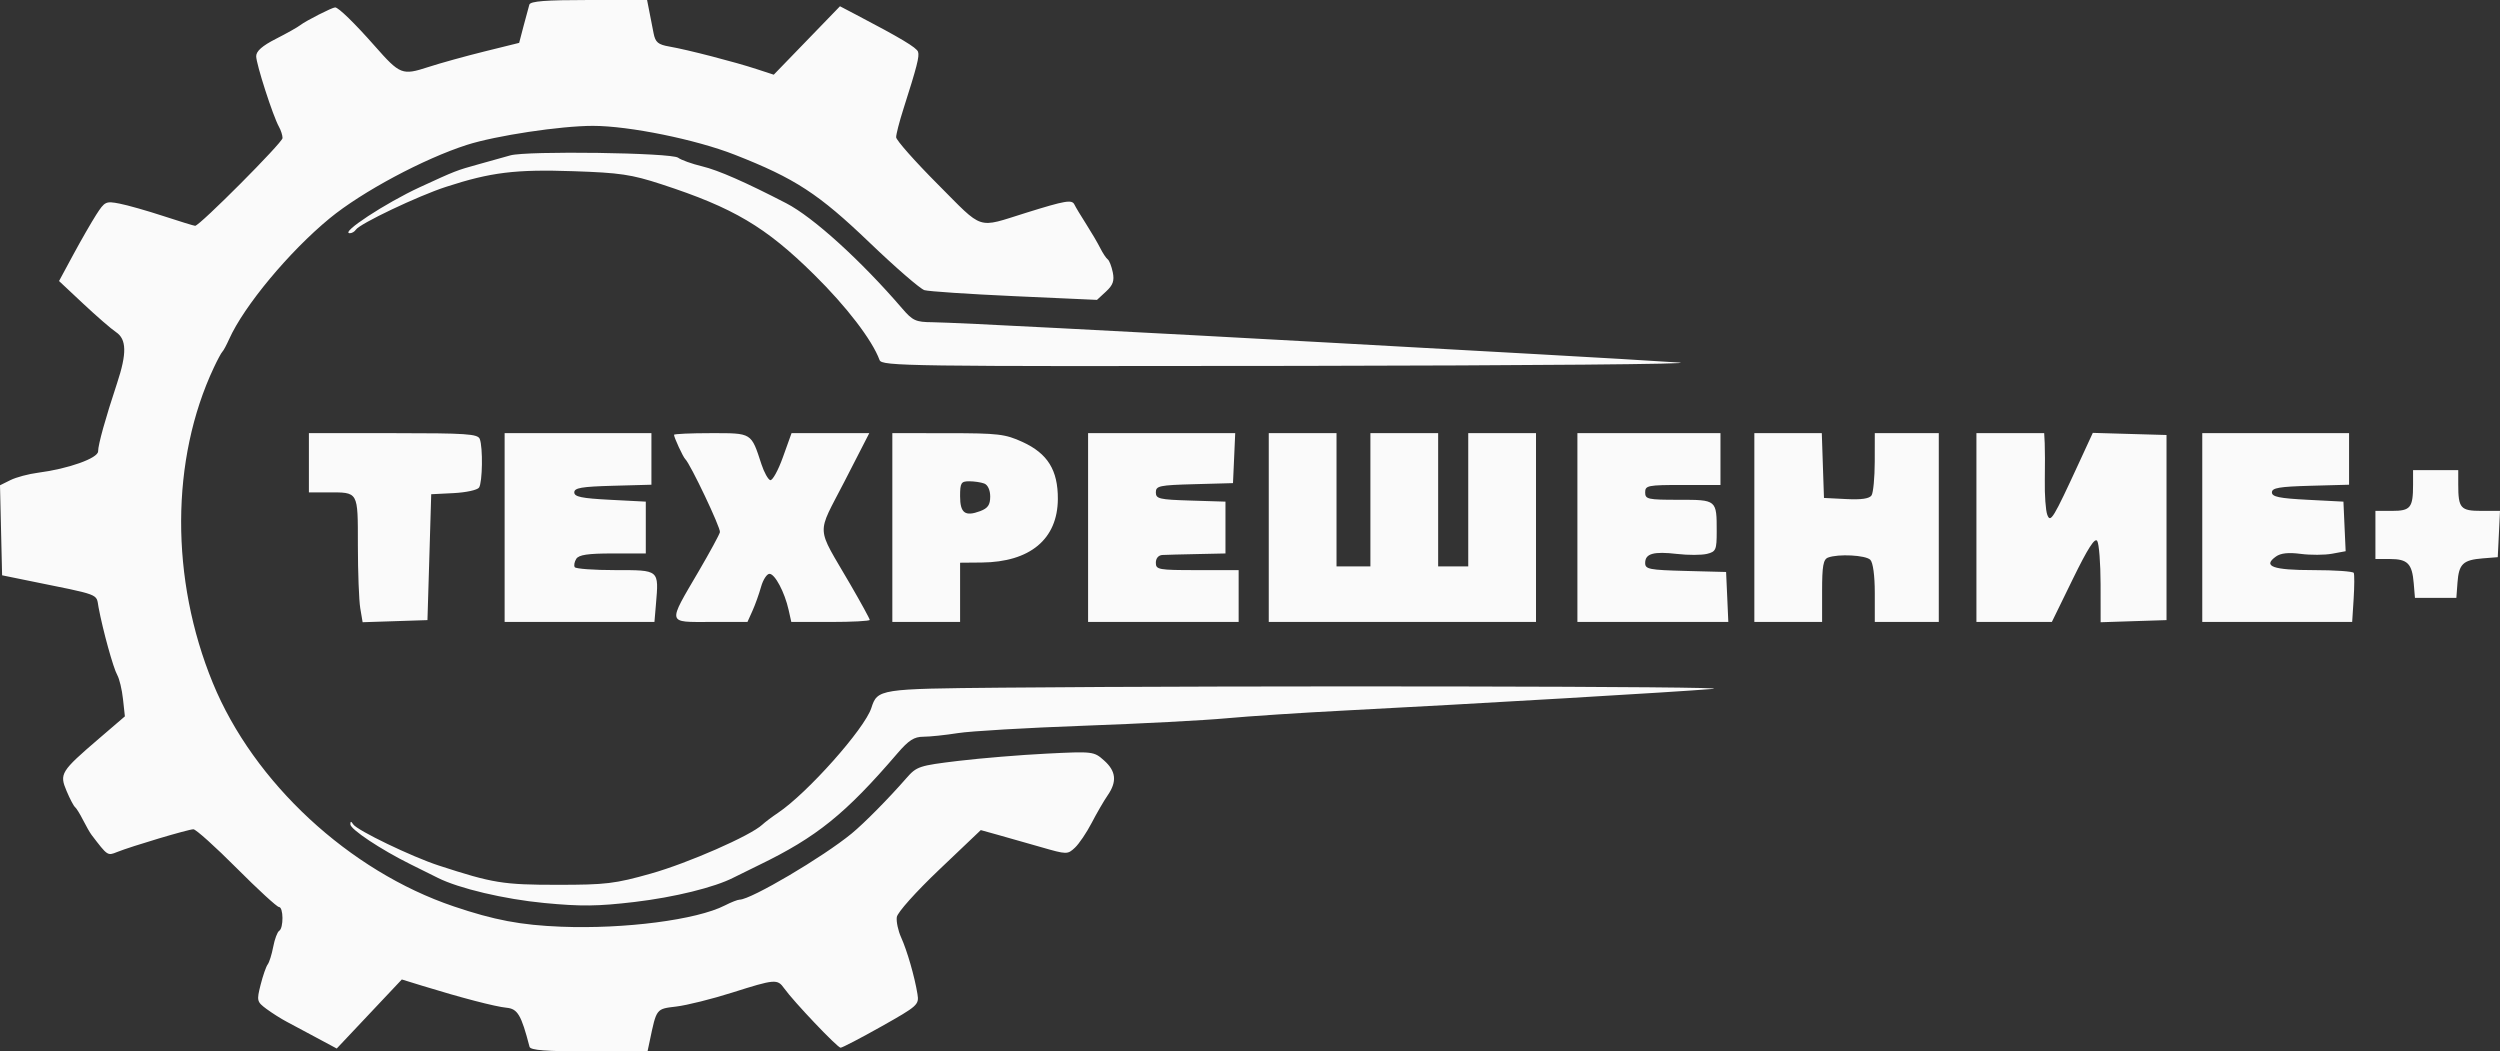<svg width="107" height="45" viewBox="0 0 107 45" fill="none" xmlns="http://www.w3.org/2000/svg">
<rect x="0" y="0" width="107" height="45" fill="#333333" stroke="none"/>
<path fill-rule="evenodd" clip-rule="evenodd" d="M22.656 0.198C22.623 0.307 22.511 0.72 22.408 1.115L22.22 1.835L20.741 2.201C19.928 2.402 18.842 2.703 18.329 2.87C17.213 3.233 17.123 3.197 16.04 1.969C15.174 0.987 14.486 0.317 14.344 0.317C14.217 0.317 13.081 0.896 12.851 1.077C12.744 1.162 12.276 1.425 11.811 1.662C11.223 1.961 10.965 2.189 10.965 2.406C10.965 2.742 11.683 4.969 11.939 5.425C12.024 5.576 12.093 5.794 12.093 5.909C12.093 6.101 8.544 9.665 8.352 9.665C8.306 9.665 7.696 9.478 6.998 9.249C6.3 9.02 5.452 8.779 5.114 8.714C4.529 8.601 4.482 8.624 4.12 9.187C3.912 9.512 3.468 10.284 3.134 10.903L2.527 12.028L3.564 13C4.135 13.535 4.764 14.081 4.964 14.214C5.421 14.519 5.434 15.123 5.011 16.4C4.511 17.908 4.199 19.029 4.199 19.317C4.199 19.611 2.921 20.066 1.632 20.232C1.227 20.284 0.694 20.426 0.448 20.548L0 20.77L0.045 22.697L0.09 24.623L1.138 24.837C4.386 25.497 4.105 25.392 4.218 25.994C4.401 26.973 4.849 28.593 5.018 28.89C5.109 29.049 5.22 29.512 5.264 29.92L5.345 30.66L4.237 31.611C2.596 33.019 2.537 33.116 2.85 33.856C2.991 34.19 3.153 34.499 3.21 34.542C3.267 34.586 3.422 34.835 3.554 35.097C3.687 35.358 3.85 35.644 3.917 35.731C4.608 36.637 4.6 36.632 5.008 36.468C5.632 36.218 8.063 35.493 8.278 35.493C8.385 35.493 9.218 36.242 10.129 37.157C11.041 38.072 11.856 38.82 11.94 38.82C12.133 38.82 12.142 39.722 11.95 39.839C11.871 39.887 11.756 40.194 11.694 40.522C11.632 40.85 11.525 41.189 11.458 41.276C11.39 41.364 11.253 41.756 11.154 42.148C10.982 42.829 10.993 42.875 11.399 43.178C11.633 43.352 12.027 43.602 12.274 43.732C12.521 43.863 13.103 44.174 13.568 44.424L14.412 44.877L15.805 43.399L17.198 41.921L18.069 42.19C19.731 42.702 21.198 43.085 21.679 43.131C22.156 43.177 22.31 43.439 22.664 44.802C22.703 44.95 23.351 45 25.215 45H27.714L27.806 44.564C28.104 43.148 28.076 43.185 28.951 43.079C29.4 43.025 30.472 42.758 31.332 42.485C33.175 41.901 33.272 41.893 33.565 42.304C33.963 42.864 35.843 44.842 35.977 44.842C36.049 44.842 36.835 44.432 37.726 43.931C39.283 43.054 39.342 43.002 39.267 42.544C39.146 41.801 38.827 40.693 38.569 40.122C38.439 39.836 38.356 39.444 38.383 39.251C38.412 39.051 39.2 38.171 40.206 37.214L41.978 35.528L42.703 35.73C43.102 35.842 43.936 36.079 44.556 36.257C45.663 36.576 45.69 36.576 46.006 36.282C46.183 36.117 46.505 35.64 46.722 35.223C46.939 34.805 47.247 34.274 47.407 34.042C47.815 33.452 47.769 33.006 47.254 32.548C46.818 32.16 46.783 32.156 44.797 32.255C43.69 32.31 41.99 32.45 41.019 32.566C39.334 32.769 39.233 32.802 38.794 33.304C38.017 34.193 36.987 35.234 36.451 35.675C35.225 36.683 32.144 38.501 31.657 38.505C31.574 38.505 31.289 38.617 31.024 38.753C29.822 39.369 26.735 39.77 24.015 39.663C22.293 39.595 21.152 39.38 19.423 38.795C14.943 37.281 10.859 33.494 9.11 29.234C7.285 24.787 7.301 19.669 9.152 15.733C9.307 15.402 9.472 15.096 9.518 15.053C9.565 15.009 9.695 14.767 9.808 14.514C10.443 13.096 12.382 10.766 14.107 9.347C15.491 8.209 18.138 6.792 19.987 6.2C21.223 5.804 23.988 5.387 25.378 5.387C26.92 5.387 29.786 5.97 31.446 6.622C34.033 7.637 35.035 8.291 37.225 10.39C38.333 11.452 39.386 12.365 39.566 12.419C39.745 12.472 41.48 12.588 43.421 12.676L46.951 12.835L47.336 12.479C47.636 12.202 47.701 12.019 47.627 11.655C47.574 11.397 47.477 11.147 47.41 11.1C47.343 11.052 47.199 10.834 47.089 10.616C46.98 10.398 46.708 9.935 46.485 9.586C46.262 9.238 46.037 8.864 45.986 8.756C45.88 8.534 45.605 8.58 43.911 9.109C41.781 9.773 42.127 9.885 40.134 7.884C39.156 6.903 38.356 5.998 38.355 5.874C38.354 5.749 38.491 5.214 38.66 4.685C39.251 2.831 39.358 2.412 39.292 2.216C39.232 2.037 38.541 1.624 36.629 0.623L35.951 0.268L34.534 1.733L33.117 3.197L32.392 2.96C31.459 2.653 29.419 2.126 28.658 1.994C28.163 1.908 28.051 1.814 27.973 1.421C27.923 1.162 27.839 0.737 27.788 0.475L27.695 0H25.205C23.353 0 22.7 0.051 22.656 0.198ZM21.84 6.651C21.574 6.727 20.958 6.899 20.47 7.034C19.535 7.293 19.494 7.309 17.973 8.01C16.499 8.69 14.532 9.982 14.972 9.982C15.061 9.982 15.177 9.915 15.229 9.833C15.39 9.576 17.894 8.385 19.089 7.997C21.009 7.372 22.063 7.243 24.535 7.327C26.536 7.394 27.025 7.467 28.307 7.885C31.392 8.891 32.768 9.705 34.841 11.75C36.235 13.125 37.33 14.555 37.645 15.409C37.741 15.671 38.731 15.685 55.651 15.66C65.498 15.645 72.794 15.581 71.863 15.517C70.933 15.453 68.178 15.291 65.741 15.156C63.305 15.022 59.353 14.802 56.961 14.668C54.569 14.534 52.031 14.396 51.322 14.36C50.613 14.324 47.931 14.182 45.361 14.046C42.792 13.909 40.335 13.795 39.901 13.791C39.195 13.786 39.062 13.725 38.613 13.202C36.857 11.158 34.808 9.298 33.653 8.7C31.91 7.798 30.741 7.284 30.052 7.119C29.612 7.013 29.149 6.847 29.025 6.751C28.747 6.535 22.547 6.449 21.84 6.651ZM13.221 19.806V21.074H14.013C15.358 21.074 15.315 20.999 15.317 23.349C15.318 24.494 15.364 25.701 15.419 26.031L15.52 26.631L16.908 26.586L18.295 26.541L18.376 23.847L18.456 21.153L19.419 21.105C19.949 21.078 20.437 20.971 20.504 20.867C20.651 20.64 20.672 19.143 20.534 18.789C20.449 18.571 19.969 18.539 16.828 18.539H13.221V19.806ZM21.598 22.579V26.62H24.804H28.01L28.074 25.867C28.2 24.375 28.232 24.401 26.341 24.401C25.427 24.401 24.642 24.345 24.599 24.275C24.555 24.205 24.585 24.045 24.664 23.919C24.773 23.746 25.161 23.688 26.224 23.688H27.64V22.579V21.47L26.109 21.391C24.892 21.328 24.579 21.263 24.579 21.074C24.579 20.881 24.89 20.828 26.23 20.791L27.881 20.746V19.642V18.539H24.74H21.598V22.579ZM28.848 18.61C28.848 18.724 29.235 19.56 29.328 19.648C29.549 19.857 30.853 22.604 30.813 22.776C30.788 22.885 30.381 23.634 29.91 24.44C28.561 26.745 28.532 26.62 30.409 26.62H31.991L32.204 26.147C32.321 25.888 32.487 25.424 32.573 25.117C32.659 24.811 32.822 24.56 32.934 24.56C33.167 24.56 33.583 25.345 33.753 26.105L33.868 26.62H35.547C36.47 26.62 37.225 26.58 37.225 26.532C37.225 26.484 36.845 25.789 36.379 24.987C34.907 22.451 34.934 22.963 36.145 20.605L37.205 18.539H35.541H33.878L33.507 19.572C33.303 20.14 33.059 20.58 32.965 20.55C32.872 20.52 32.703 20.215 32.591 19.873C32.144 18.506 32.196 18.539 30.432 18.539C29.561 18.539 28.848 18.571 28.848 18.61ZM38.192 22.579V26.62H39.642H41.092V25.352V24.084L42.018 24.076C44.087 24.057 45.265 23.075 45.276 21.36C45.283 20.124 44.841 19.41 43.763 18.916C43.02 18.576 42.727 18.542 40.568 18.54L38.192 18.539V22.579ZM46.57 22.579V26.62H49.792H53.014V25.511V24.401H51.242C49.577 24.401 49.47 24.382 49.47 24.084C49.47 23.894 49.582 23.762 49.752 23.753C49.907 23.745 50.577 23.727 51.242 23.714L52.45 23.688V22.579V21.47L50.96 21.424C49.612 21.383 49.47 21.35 49.47 21.073C49.47 20.795 49.614 20.764 51.121 20.723L52.772 20.678L52.82 19.608L52.867 18.539H49.719H46.57V22.579ZM54.303 22.579V26.62H60.022H65.741V22.579V18.539H64.291H62.841V21.391V24.243H62.197H61.553V21.391V18.539H60.103H58.653V21.391V24.243H57.928H57.203V21.391V18.539H55.753H54.303V22.579ZM67.513 22.579V26.62H70.743H73.972L73.925 25.55L73.877 24.481L72.145 24.436C70.581 24.395 70.413 24.362 70.413 24.096C70.413 23.692 70.77 23.592 71.783 23.709C72.256 23.764 72.83 23.762 73.059 23.706C73.442 23.611 73.475 23.535 73.475 22.748C73.475 21.385 73.481 21.391 71.846 21.391C70.521 21.391 70.413 21.367 70.413 21.074C70.413 20.778 70.521 20.757 72.025 20.757H73.636V19.648V18.539H70.575H67.513V22.579ZM75.086 22.579V26.62H76.535H77.986V25.29C77.986 24.223 78.036 23.941 78.24 23.864C78.679 23.698 79.846 23.759 80.048 23.958C80.165 24.073 80.241 24.634 80.241 25.384V26.62H81.61H82.98V22.579V18.539H81.61H80.241L80.239 19.767C80.237 20.442 80.176 21.088 80.103 21.201C80.011 21.343 79.67 21.393 79.018 21.36L78.066 21.312L78.019 19.925L77.973 18.539H76.529H75.086V22.579ZM84.591 22.579V26.62H86.205H87.819L88.719 24.777C89.36 23.466 89.661 22.997 89.761 23.152C89.839 23.273 89.903 24.105 89.905 25.002L89.907 26.632L91.317 26.586L92.727 26.541V22.579V18.618L91.15 18.573L89.572 18.527L89.003 19.761C87.868 22.222 87.761 22.398 87.623 22.031C87.555 21.85 87.507 21.186 87.518 20.556C87.528 19.926 87.526 19.214 87.514 18.974L87.491 18.539H86.041H84.591V22.579ZM94.257 22.579V26.62H97.465H100.673L100.736 25.629C100.77 25.085 100.772 24.585 100.741 24.52C100.709 24.455 99.93 24.401 99.01 24.401C97.278 24.401 96.827 24.238 97.407 23.822C97.613 23.673 97.942 23.637 98.47 23.706C98.89 23.761 99.495 23.758 99.814 23.699L100.394 23.592L100.346 22.531L100.299 21.47L98.768 21.391C97.551 21.328 97.238 21.263 97.238 21.074C97.238 20.881 97.549 20.828 98.889 20.791L100.54 20.746V19.642V18.539H97.399H94.257V22.579ZM103.279 20.744C103.279 21.732 103.171 21.866 102.376 21.866H101.668V22.896V23.926H102.293C103.044 23.926 103.238 24.124 103.307 24.958L103.36 25.59H104.246H105.132L105.181 24.929C105.24 24.136 105.418 23.966 106.262 23.898L106.904 23.847L106.952 22.857L107 21.866H106.204C105.312 21.866 105.213 21.754 105.213 20.744V20.123H104.246H103.279V20.744ZM42.126 20.695C42.278 20.752 42.381 20.978 42.381 21.253C42.381 21.609 42.281 21.753 41.95 21.877C41.304 22.118 41.092 21.96 41.092 21.237C41.092 20.667 41.134 20.599 41.482 20.599C41.696 20.599 41.986 20.642 42.126 20.695ZM42.874 29.432C37.625 29.48 37.556 29.491 37.294 30.3C37.007 31.192 34.554 33.948 33.301 34.788C33.047 34.958 32.743 35.188 32.624 35.298C32.122 35.768 29.447 36.941 27.863 37.388C26.318 37.824 25.933 37.87 23.86 37.87C21.532 37.87 21.093 37.799 18.783 37.046C17.636 36.673 15.285 35.541 15.117 35.281C15.028 35.143 14.997 35.143 14.995 35.279C14.992 35.493 16.3 36.362 17.57 36.991C18.058 37.232 18.584 37.494 18.739 37.572C19.636 38.024 21.584 38.485 23.29 38.648C24.869 38.799 25.577 38.791 27.156 38.605C28.867 38.402 30.587 37.978 31.396 37.561C31.545 37.484 32.034 37.243 32.482 37.026C34.955 35.828 36.187 34.834 38.405 32.249C38.891 31.683 39.125 31.532 39.519 31.532C39.794 31.532 40.459 31.462 40.998 31.377C41.537 31.291 43.957 31.15 46.376 31.062C48.794 30.975 51.549 30.831 52.498 30.742C53.446 30.654 55.709 30.505 57.525 30.412C62.957 30.132 71.848 29.611 73.313 29.485C74.612 29.374 53.374 29.337 42.874 29.432Z" fill="#FAFAFA"/>
</svg>

